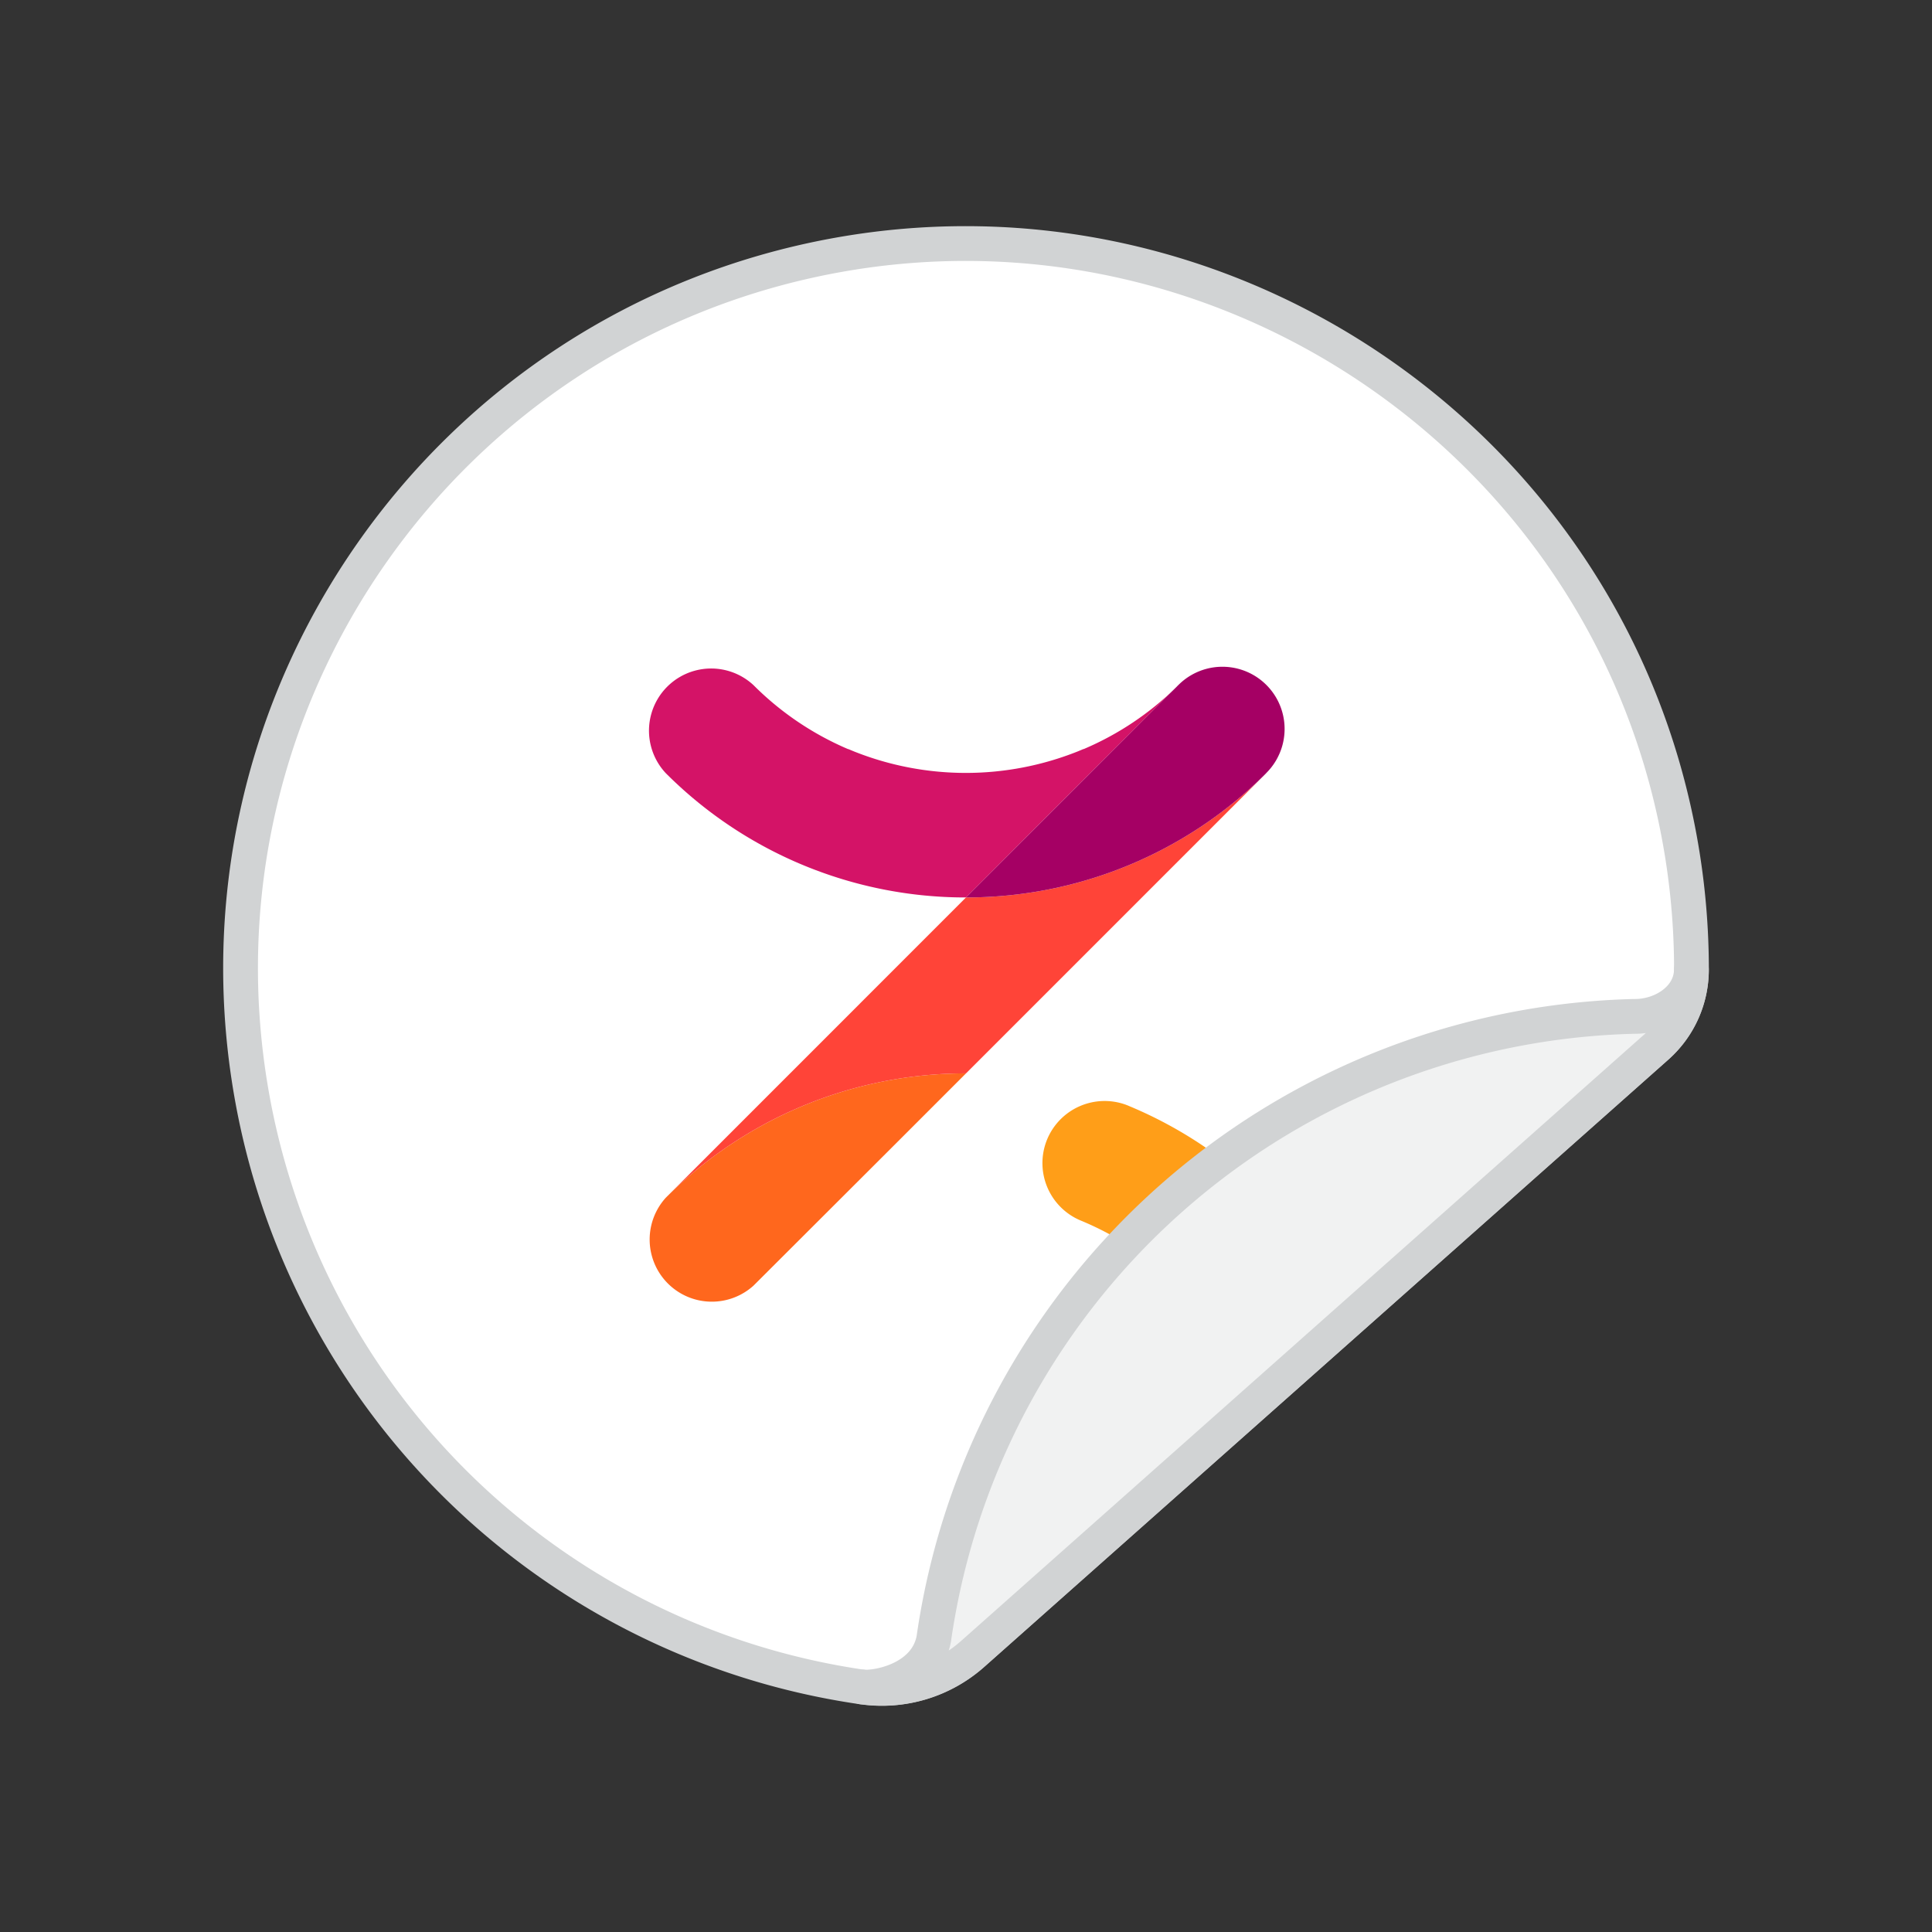 <svg id="Layer_1" data-name="Layer 1" xmlns="http://www.w3.org/2000/svg" viewBox="0 0 500 500"><rect x="0" y="0" width="500" height="500" fill="#333333" stroke="none"/><defs><style>.cls-1{fill:#f8e47c;}.cls-2{fill:#fff;stroke-miterlimit:10;}.cls-2,.cls-8{stroke:#d1d3d4;stroke-width:9px;}.cls-3{fill:#ff9e18;}.cls-4{fill:#ff671d;}.cls-5{fill:#ff4438;}.cls-6{fill:#d41367;}.cls-7{fill:#a50064;}.cls-8{fill:#f1f2f2;stroke-linecap:round;stroke-linejoin:round;}</style></defs><path id="SVGCleanerId_0" data-name="SVGCleanerId 0" class="cls-1" d="M437.75,250.75a188.43,188.43,0,0,0-4-38.43C413.07,113.19,316.37,48.06,216.71,66,115,84.34,47.18,181.49,65.14,283.35A187.78,187.78,0,0,0,223.25,436.61,35.43,35.43,0,0,0,251.76,428l177-157.11A26.9,26.9,0,0,0,437.75,250.75Z"/><path id="SVGCleanerId_0-2" data-name="SVGCleanerId 0" class="cls-2" d="M437.75,250.75a188.43,188.43,0,0,0-4-38.43C413.07,113.19,316.37,48.06,216.71,66,115,84.34,47.18,181.49,65.14,283.35A187.78,187.78,0,0,0,223.25,436.61,35.43,35.43,0,0,0,251.76,428l177-157.11A26.9,26.9,0,0,0,437.75,250.75Z"/><path class="cls-3" d="M271,294.87a16.11,16.11,0,0,1,20.28-9,.45.45,0,0,1,.18.07c.31.11.62.24.93.38l.22.09A110.07,110.07,0,0,1,327.71,310a16.09,16.09,0,0,1-22.63,22.88l-.13-.12-.13-.13a77.29,77.29,0,0,0-25.07-16.73A16.1,16.1,0,0,1,271,294.87Z"/><path class="cls-4" d="M250,277.79l-16.08,16.08-4,4L195,332.73A16.09,16.09,0,0,1,172.28,310,109.53,109.53,0,0,1,250,277.79Z"/><path class="cls-5" d="M327.72,200.07,250,277.79A109.55,109.55,0,0,0,172.28,310L250,232.26A109.55,109.55,0,0,0,327.72,200.07Z"/><path class="cls-6" d="M304.6,177.67,289,193.24l-18.91,18.91-4,4L250,232.26a109.55,109.55,0,0,1-77.72-32.19A16.09,16.09,0,0,1,195,177.31a77.51,77.51,0,0,0,24.46,16.55l.09,0,1.36.57a78.15,78.15,0,0,0,58.1,0l1.36-.57.09,0A77.29,77.29,0,0,0,304.6,177.67Z"/><path class="cls-7" d="M327.72,200.07A109.55,109.55,0,0,1,250,232.26l16.09-16.1,4-4L289,193.24l15.58-15.57.35-.36.13-.12,0,0a16.09,16.09,0,0,1,22.6,22.92Z"/><path class="cls-8" d="M251.76,428l177.1-157.22A26.41,26.41,0,0,0,437.73,251v-.13c0,7.39-7.49,12.25-14.77,12.17v0A187.78,187.78,0,0,0,241.66,424.16c-2,10.47-14.6,12.82-18.48,12.43l.17,0A35.33,35.33,0,0,0,251.76,428Z"/></svg>